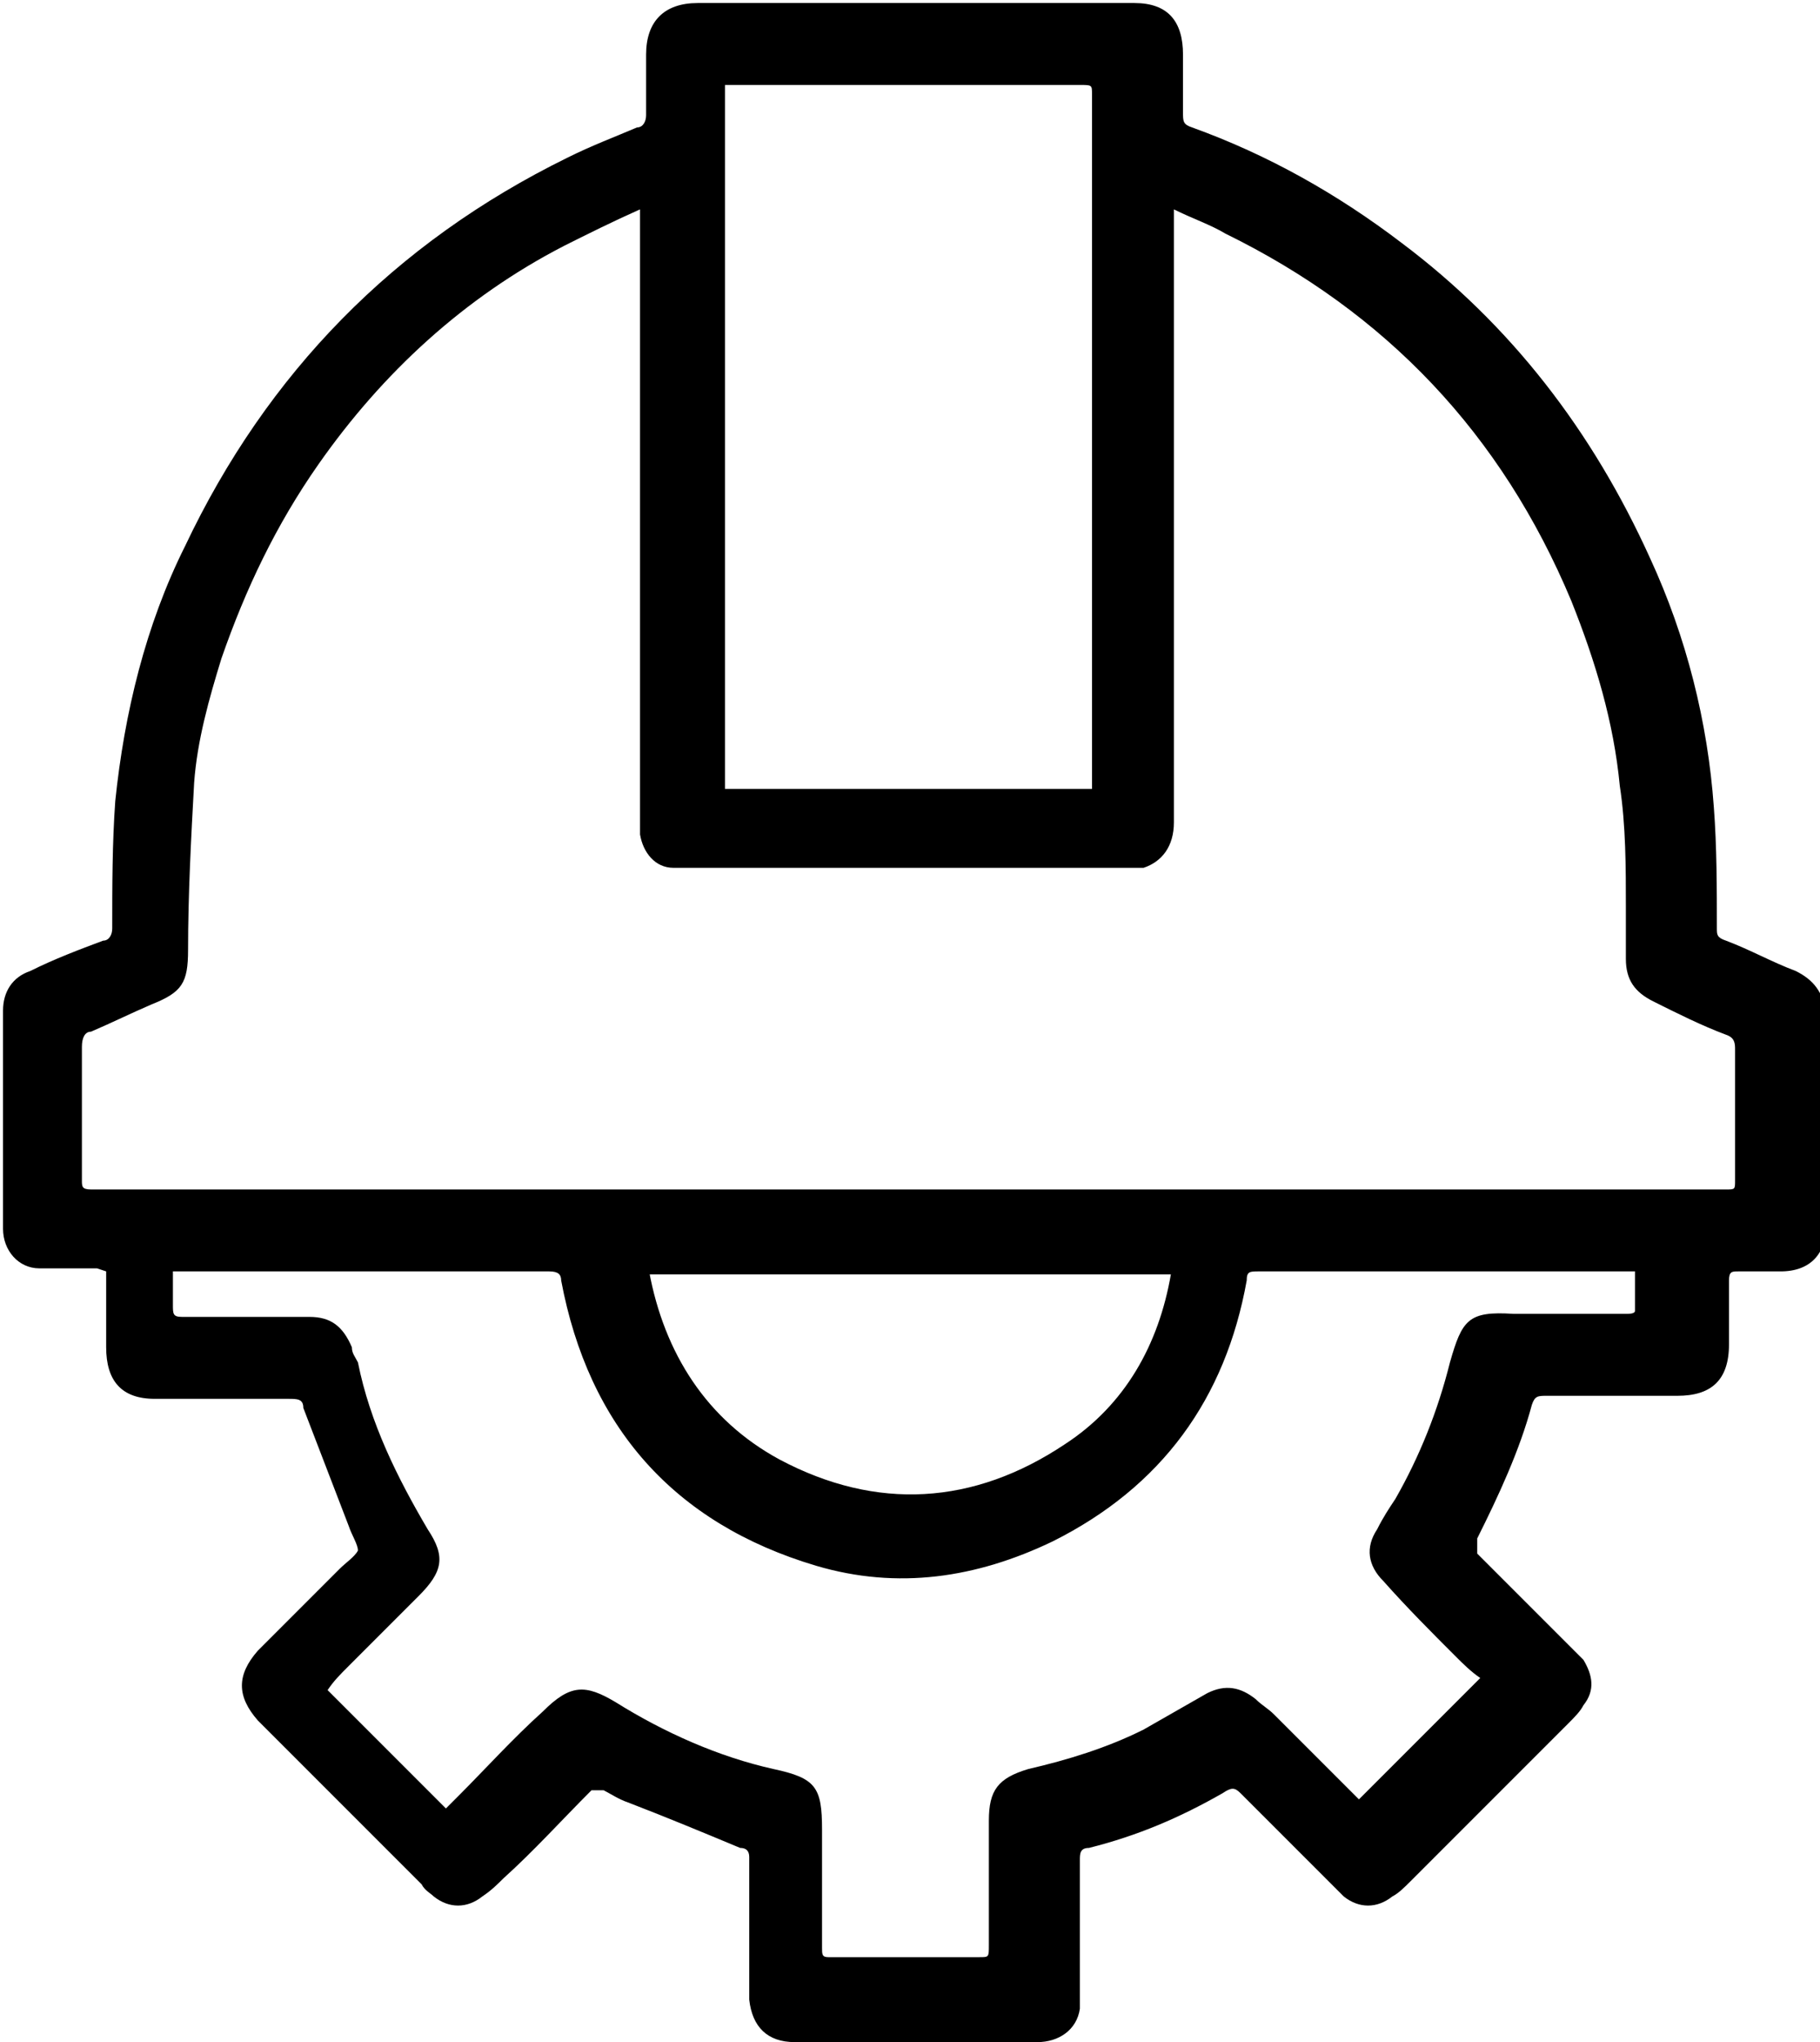 
<svg xmlns="http://www.w3.org/2000/svg" width="60" height="67.3" viewBox="0 0 60 67.3">

    <path  d="M3.2,41.8c-.7,0-1.3,0-1.9,0-.7,0-1.2-.6-1.2-1.3,0-2.4,0-4.8,0-7.2,0-.6,.3-1.1,.9-1.3,.8-.4,1.6-.7,2.4-1,.2,0,.3-.2,.3-.4,0-1.4,0-2.8,.1-4.2,.3-2.9,1-5.8,2.3-8.4,2.7-5.7,6.9-10,12.6-12.8,.8-.4,1.6-.7,2.3-1,.2,0,.3-.2,.3-.4,0-.7,0-1.3,0-2,0-1.1,.6-1.7,1.7-1.7,1.1,0,2.1,0,3.2,0,3.6,0,7.2,0,10.8,0,.1,0,.2,0,.4,0,1.1,0,1.6,.6,1.6,1.7,0,.6,0,1.3,0,1.9,0,.3,0,.4,.3,.5,2.5,.9,4.8,2.2,6.9,3.8,3.6,2.7,6.3,6.2,8.2,10.4,1.2,2.6,1.9,5.4,2.1,8.2,.1,1.3,.1,2.7,.1,4,0,.2,0,.3,.3,.4,.8,.3,1.5,.7,2.3,1,.6,.3,.9,.7,1,1.4,0,2.3,0,4.7,0,7,0,.9-.5,1.5-1.5,1.5-.5,0-1,0-1.4,0-.2,0-.3,0-.3,.3,0,.7,0,1.4,0,2.1,0,1.2-.6,1.7-1.7,1.7-1.4,0-2.9,0-4.3,0-.3,0-.4,0-.5,.3-.4,1.5-1.1,3-1.8,4.4,0,.2,0,.3,0,.5,1,1,2,2,3,3,.2,.2,.3,.3,.5,.5,.3,.5,.4,1,0,1.5-.1,.2-.3,.4-.5,.6-1.7,1.7-3.5,3.5-5.2,5.2-.2,.2-.4,.4-.6,.5-.5,.4-1.1,.4-1.6,0-.2-.2-.4-.4-.6-.6-.9-.9-1.9-1.9-2.8-2.8-.2-.2-.3-.2-.6,0-1.4,.8-2.8,1.4-4.4,1.8-.3,0-.3,.2-.3,.4,0,1.4,0,2.8,0,4.2,0,.2,0,.5,0,.7-.1,.7-.7,1.1-1.4,1.1-1.9,0-3.7,0-5.6,0-.8,0-1.6,0-2.4,0-.9,0-1.4-.5-1.5-1.4,0-.1,0-.2,0-.4,0-1.4,0-2.9,0-4.3,0-.2-.1-.3-.3-.3-1.2-.5-2.4-1-3.7-1.5-.3-.1-.6-.3-.8-.4-.2,0-.3,0-.4,0-1,1-1.9,2-2.9,2.9-.2,.2-.4,.4-.7,.6-.5,.4-1.1,.4-1.6,0-.1-.1-.3-.2-.4-.4-1.7-1.7-3.5-3.5-5.2-5.2,0,0-.1-.1-.2-.2-.7-.8-.7-1.5,0-2.3,.9-.9,1.8-1.8,2.7-2.7,.2-.2,.5-.4,.6-.6,0-.2-.2-.5-.3-.8-.5-1.3-1-2.6-1.5-3.9,0-.3-.2-.3-.5-.3-1.4,0-2.7,0-4.1,0,0,0-.2,0-.3,0-1.1,0-1.6-.6-1.6-1.7,0-.8,0-1.6,0-2.5ZM21.1,6.9c-.9,.4-1.7,.8-2.5,1.2-3.3,1.7-6,4.2-8.1,7.2-1.4,2-2.4,4.1-3.2,6.4-.4,1.3-.8,2.7-.9,4.1-.1,1.8-.2,3.7-.2,5.5,0,1.1-.2,1.4-1.2,1.8-.7,.3-1.3,.6-2,.9-.2,0-.3,.2-.3,.5,0,1.5,0,2.9,0,4.4,0,.2,0,.3,.3,.3,.3,0,.5,0,.8,0,15.5,0,31,0,46.6,0,2.2,0,4.4,0,6.5,0,.3,0,.3,0,.3-.3,0-1.4,0-2.8,0-4.3,0-.2,0-.4-.3-.5-.8-.3-1.6-.7-2.4-1.1-.6-.3-.9-.7-.9-1.4,0-.6,0-1.1,0-1.7,0-1.3,0-2.7-.2-4-.2-2.1-.8-4.1-1.6-6.1-2.3-5.5-6.1-9.5-11.4-12.1-.5-.3-1.1-.5-1.7-.8,0,.4,0,.7,0,.9,0,5.9,0,11.9,0,17.8,0,.5,0,1,0,1.5,0,.8-.4,1.3-1,1.5-.3,0-.6,0-.8,0-4.7,0-9.4,0-14.1,0-.2,0-.4,0-.6,0-.6,0-1-.5-1.1-1.1,0-.3,0-.5,0-.8,0-6.4,0-12.9,0-19.3,0-.1,0-.3,0-.5Zm-6.2,52.5c0,0,.1-.1,.2-.2,.9-.9,1.8-1.9,2.8-2.8,.9-.9,1.4-.9,2.4-.3,1.6,1,3.4,1.8,5.2,2.2,1.4,.3,1.6,.6,1.6,2,0,1.3,0,2.6,0,3.9,0,.2,0,.3,.2,.3,1.7,0,3.3,0,5,0,.3,0,.3,0,.3-.4,0-1.4,0-2.7,0-4.1,0-1,.3-1.4,1.3-1.7,1.3-.3,2.6-.7,3.8-1.3,.7-.4,1.4-.8,2.1-1.2,.6-.3,1.1-.2,1.6,.2,.2,.2,.4,.3,.6,.5,.8,.8,1.7,1.7,2.5,2.5,0,0,.2,.2,.3,.3l4-4c-.3-.2-.6-.5-.8-.7-.8-.8-1.6-1.6-2.4-2.5-.5-.5-.6-1.1-.2-1.7,.2-.4,.4-.7,.6-1,.8-1.4,1.4-2.9,1.8-4.5,.4-1.4,.6-1.7,2.1-1.6,1.2,0,2.5,0,3.7,0,.1,0,.3,0,.3-.1,0-.4,0-.8,0-1.3-.2,0-.4,0-.5,0-4,0-7.9,0-11.9,0-.3,0-.4,0-.4,.3-.7,3.9-2.8,6.8-6.4,8.6-2.5,1.2-5.1,1.6-7.8,.8-4.7-1.4-7.5-4.6-8.4-9.4,0-.2-.1-.3-.4-.3-3.9,0-7.7,0-11.6,0-.3,0-.5,0-.8,0,0,.4,0,.7,0,1.1,0,.3,0,.4,.3,.4,1.4,0,2.8,0,4.2,0,.7,0,1.1,.3,1.4,1,0,.2,.1,.3,.2,.5,.4,2,1.3,3.8,2.3,5.5,.6,.9,.5,1.4-.3,2.2-.8,.8-1.5,1.5-2.3,2.3-.3,.3-.5,.5-.7,.8,1.3,1.3,2.6,2.6,3.9,3.9ZM23.9,26h12.1c0,0,0-.1,0-.2,0-7.6,0-15.1,0-22.7,0-.3,0-.3-.4-.3-3.7,0-7.5,0-11.2,0-.2,0-.4,0-.5,0V26Zm-2.5,15.9c.5,2.7,1.9,4.9,4.3,6.2,3.2,1.7,6.4,1.5,9.4-.5,2-1.3,3.1-3.3,3.5-5.6H21.4Z"/>
</svg>